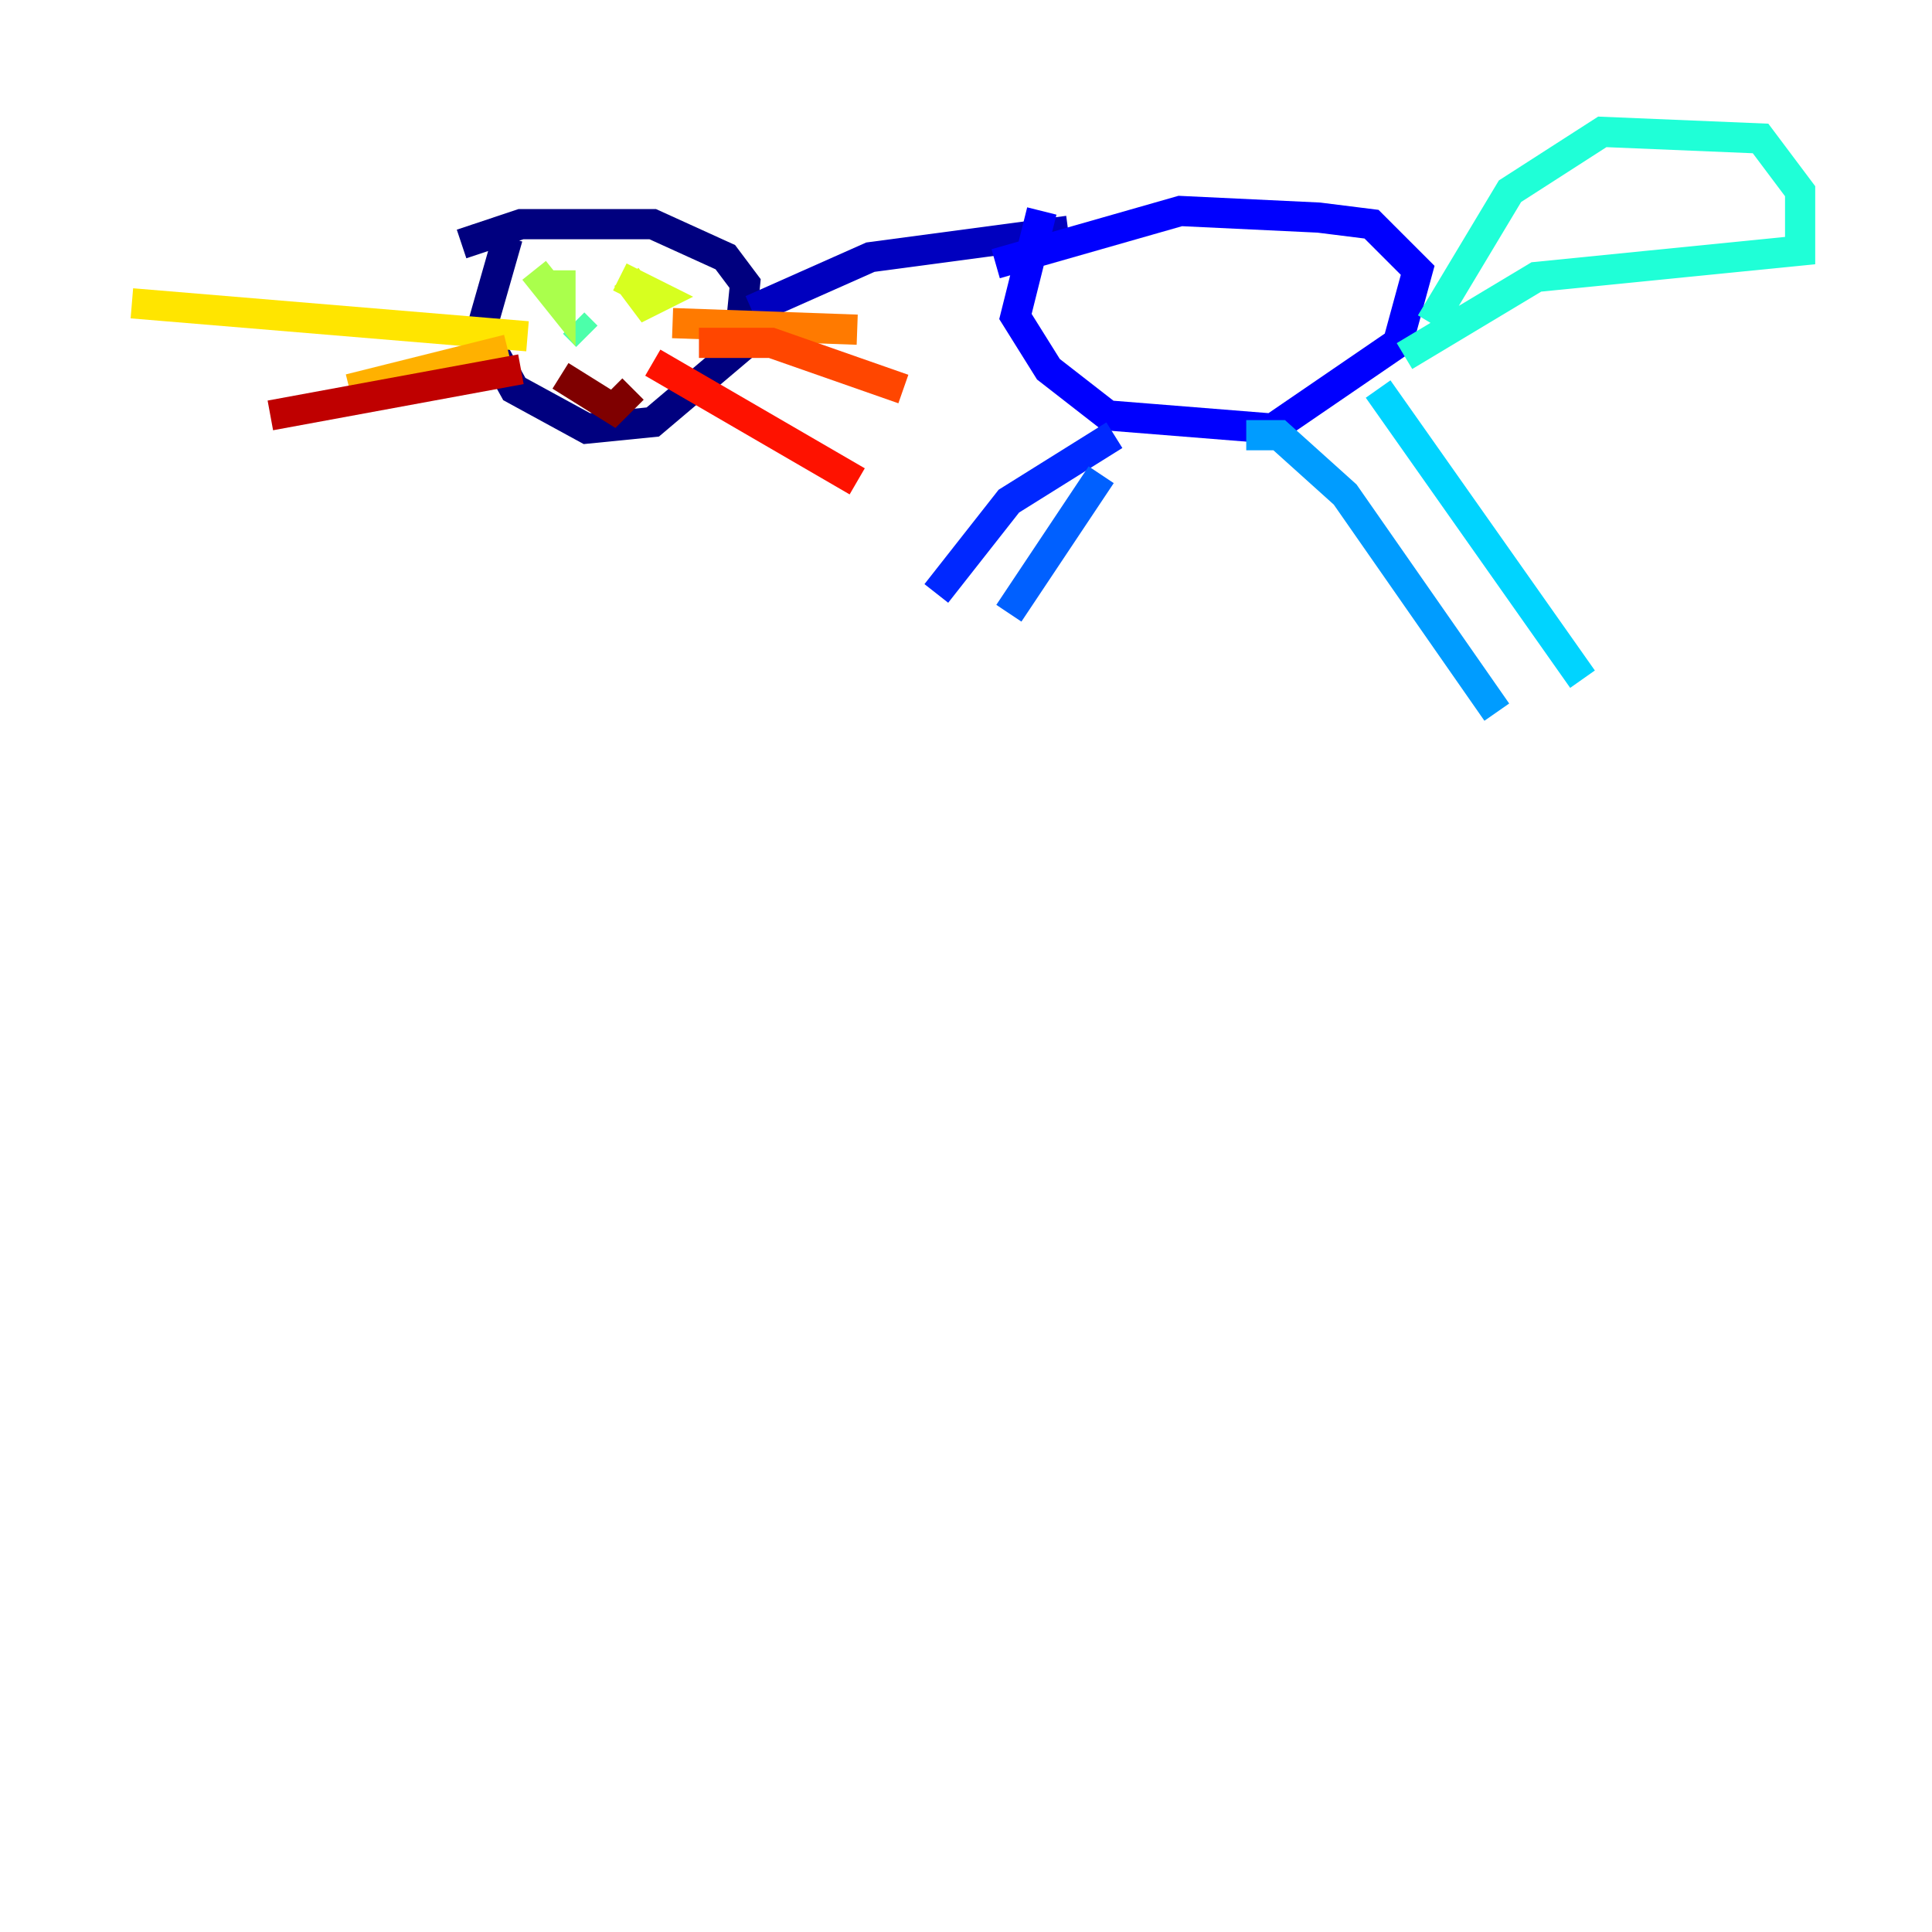 <?xml version="1.0" encoding="utf-8" ?>
<svg baseProfile="tiny" height="128" version="1.2" viewBox="0,0,128,128" width="128" xmlns="http://www.w3.org/2000/svg" xmlns:ev="http://www.w3.org/2001/xml-events" xmlns:xlink="http://www.w3.org/1999/xlink"><defs /><polyline fill="none" points="33.638,15.727 31.891,21.843 34.075,25.775 38.88,28.396 43.249,27.959 48.928,23.154 49.365,18.785 48.055,17.038 43.249,14.853 34.512,14.853 30.58,16.164" stroke="#00007f" stroke-width="2" /><polyline fill="none" points="49.802,20.532 57.666,17.038 70.771,15.29" stroke="#0000bf" stroke-width="2" /><polyline fill="none" points="69.024,13.979 67.276,20.969 69.461,24.464 73.392,27.522 84.314,28.396 92.614,22.717 93.925,17.911 90.867,14.853 87.372,14.416 78.198,13.979 65.966,17.474" stroke="#0000fe" stroke-width="2" /><polyline fill="none" points="73.829,28.833 66.84,33.201 62.034,39.317" stroke="#0028ff" stroke-width="2" /><polyline fill="none" points="72.956,31.454 66.84,40.628" stroke="#0060ff" stroke-width="2" /><polyline fill="none" points="82.567,28.833 84.751,28.833 89.12,32.764 99.167,47.181" stroke="#009cff" stroke-width="2" /><polyline fill="none" points="91.304,25.775 104.846,44.997" stroke="#00d4ff" stroke-width="2" /><polyline fill="none" points="94.799,21.406 100.041,12.669 106.157,8.737 116.642,9.174 119.263,12.669 119.263,16.601 101.788,18.348 93.051,23.59" stroke="#1fffd7" stroke-width="2" /><polyline fill="none" points="38.007,21.406 38.88,22.28" stroke="#4cffaa" stroke-width="2" /><polyline fill="none" points="38.88,22.28 38.88,22.28" stroke="#7cff79" stroke-width="2" /><polyline fill="none" points="35.386,17.911 37.133,20.096 37.133,17.911" stroke="#aaff4c" stroke-width="2" /><polyline fill="none" points="41.502,18.348 42.812,20.096 43.686,19.659 41.065,18.348" stroke="#d7ff1f" stroke-width="2" /><polyline fill="none" points="34.949,22.28 8.737,20.096" stroke="#ffe500" stroke-width="2" /><polyline fill="none" points="33.638,23.154 23.154,25.775" stroke="#ffb100" stroke-width="2" /><polyline fill="none" points="44.56,21.406 56.792,21.843" stroke="#ff7a00" stroke-width="2" /><polyline fill="none" points="46.307,22.717 51.113,22.717 59.85,25.775" stroke="#ff4600" stroke-width="2" /><polyline fill="none" points="43.249,24.027 56.792,31.891" stroke="#fe1200" stroke-width="2" /><polyline fill="none" points="34.512,24.464 17.911,27.522" stroke="#bf0000" stroke-width="2" /><polyline fill="none" points="37.133,24.901 40.628,27.085 41.939,25.775" stroke="#7f0000" stroke-width="2" /></svg>